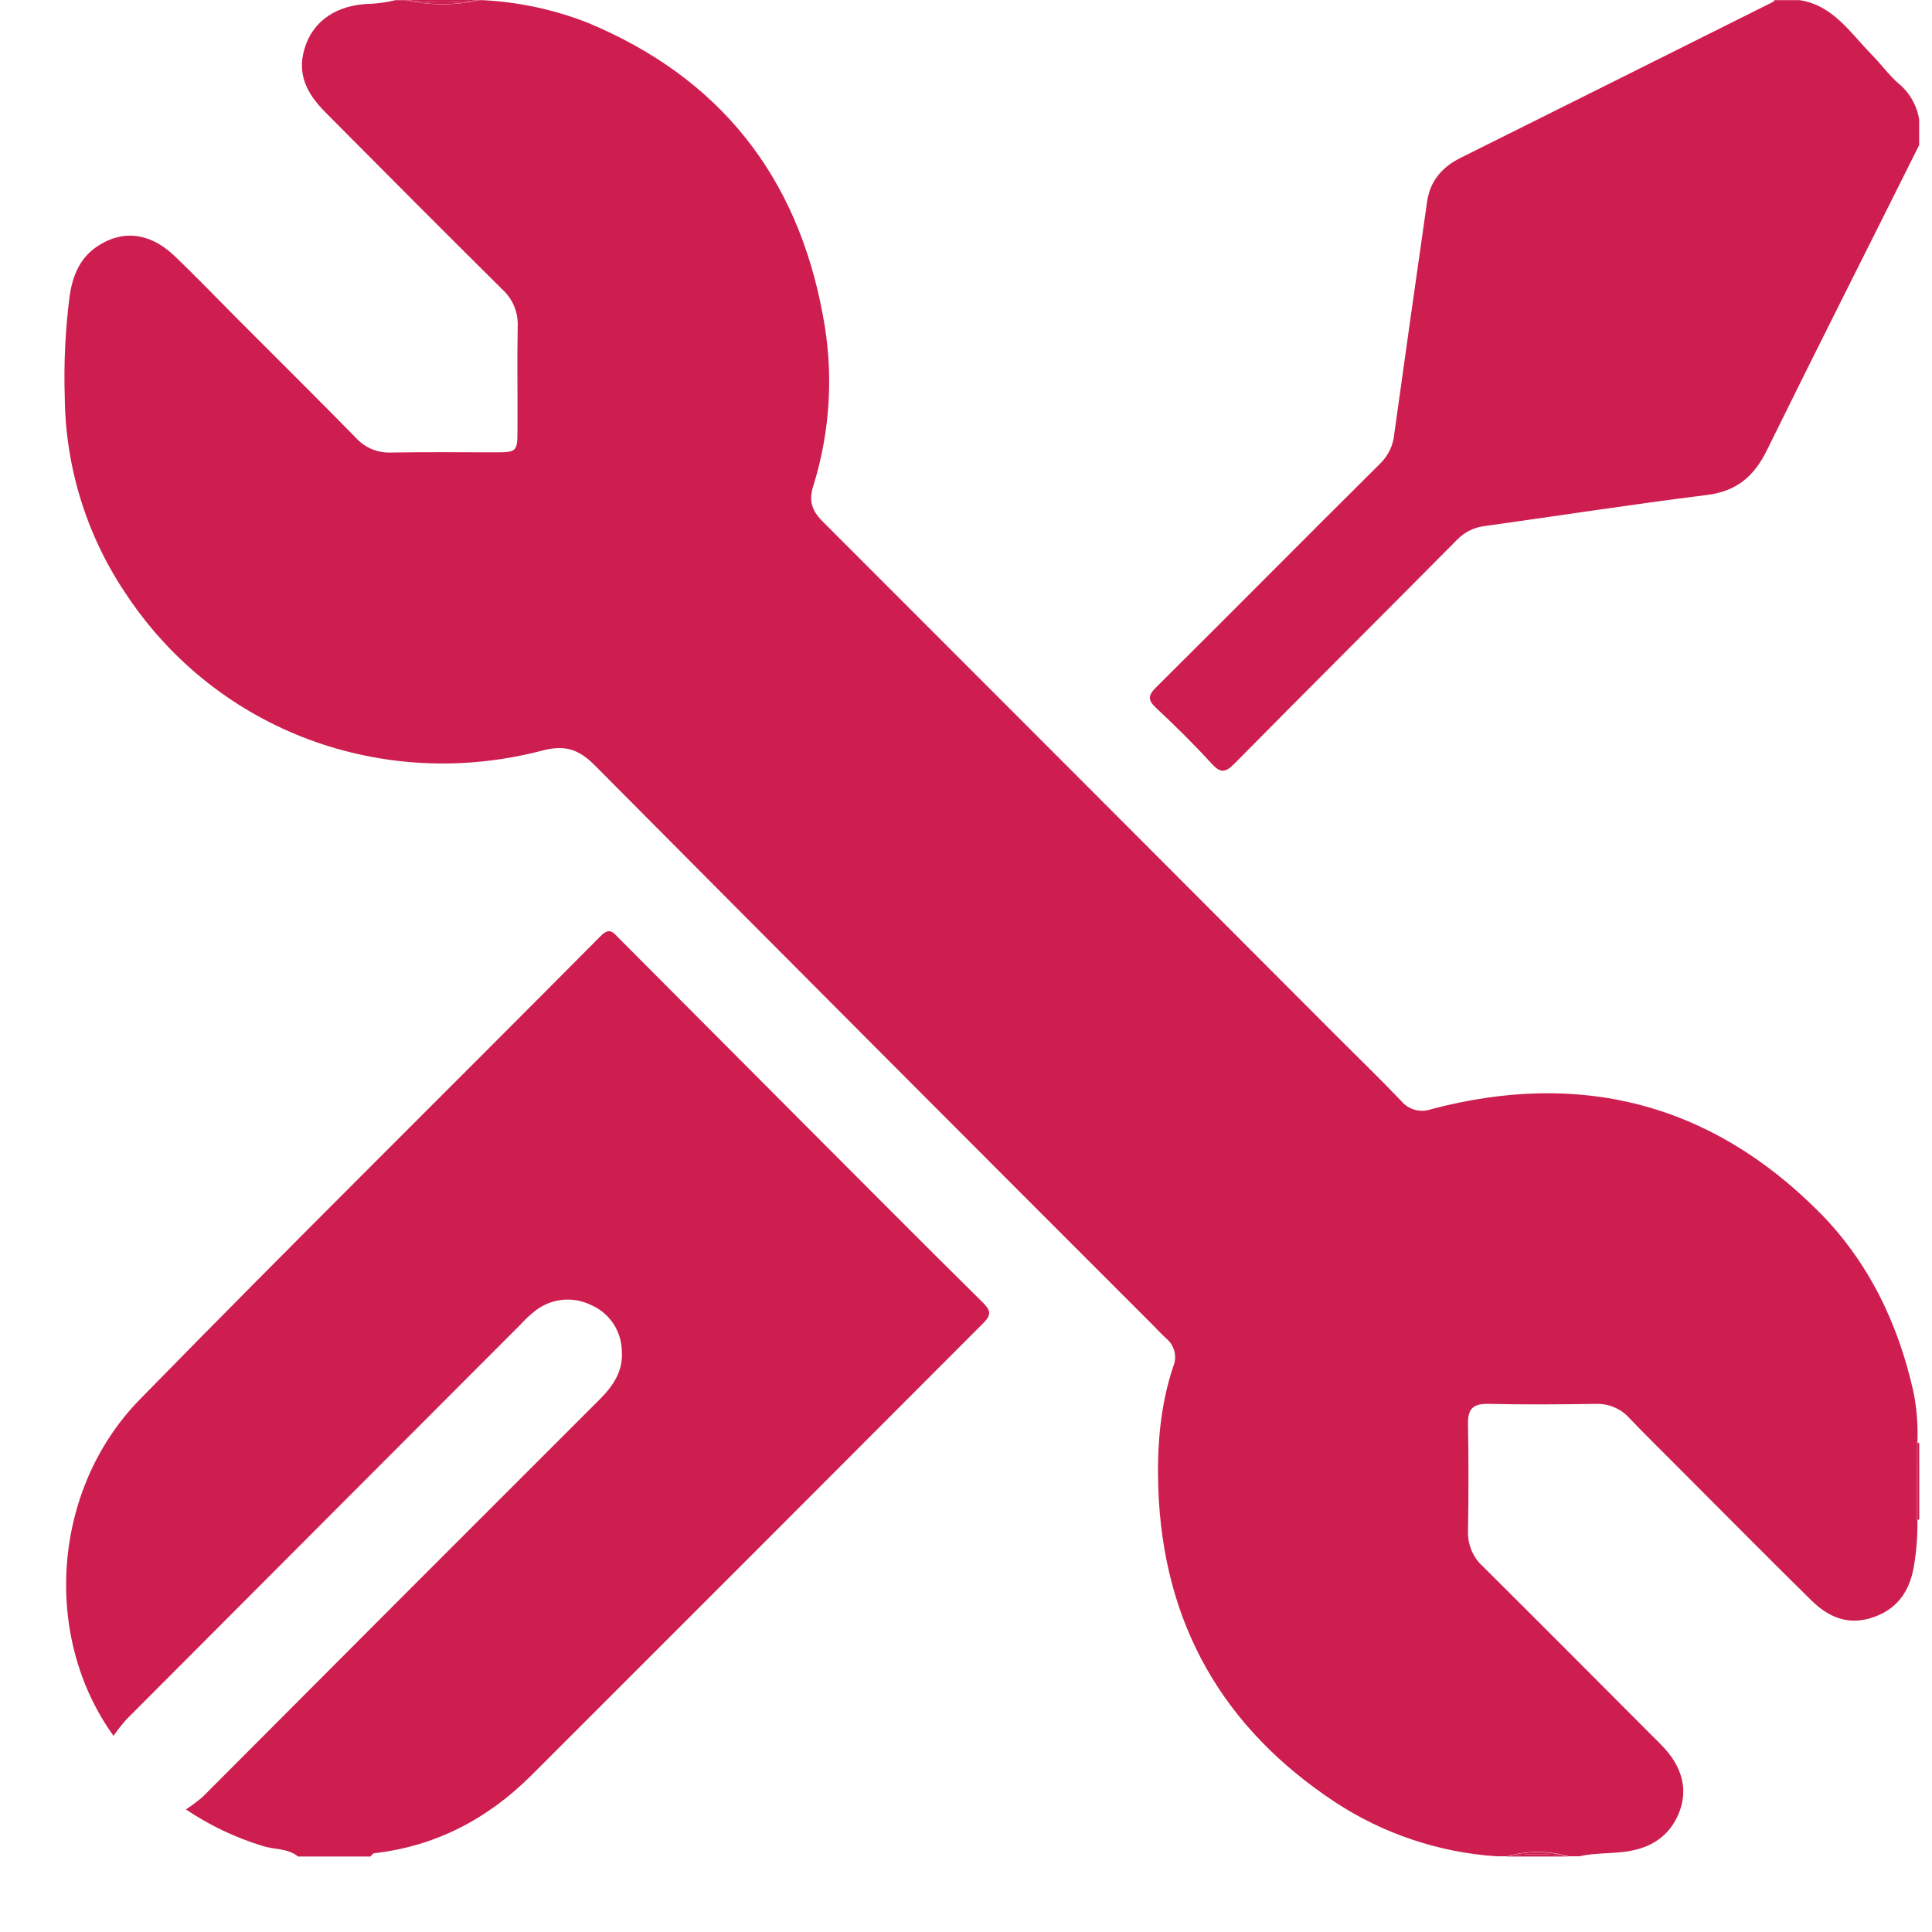 <svg width="25" height="25" viewBox="0 0 25 25" fill="none" xmlns="http://www.w3.org/2000/svg">
<g clip-path="url(#clip0_304_2926)">
<path d="M24.793 18.666C24.799 18.665 24.805 18.665 24.811 18.666C24.82 18.453 24.804 18.239 24.764 18.029C24.567 17.132 24.179 16.323 23.529 15.673C22.121 14.265 20.436 13.848 18.523 14.352C18.454 14.377 18.38 14.38 18.309 14.361C18.239 14.342 18.176 14.301 18.13 14.245C17.866 13.968 17.591 13.702 17.32 13.431C15.098 11.204 12.874 8.977 10.649 6.752C10.503 6.606 10.461 6.481 10.527 6.279C10.747 5.566 10.789 4.809 10.647 4.076C10.316 2.272 9.305 1.001 7.604 0.294C7.17 0.124 6.71 0.025 6.244 0.002H6.197C5.889 0.074 5.567 0.074 5.259 0.002H5.118C4.991 0.033 4.861 0.05 4.73 0.052C4.292 0.084 4.001 0.322 3.921 0.707C3.859 1.02 4.01 1.251 4.215 1.458C4.974 2.223 5.735 2.986 6.5 3.745C6.566 3.805 6.618 3.879 6.653 3.961C6.687 4.044 6.703 4.133 6.699 4.222C6.69 4.667 6.699 5.113 6.696 5.559C6.696 5.844 6.688 5.853 6.412 5.853C5.959 5.853 5.507 5.848 5.055 5.856C4.969 5.859 4.884 5.843 4.805 5.809C4.727 5.775 4.657 5.724 4.6 5.66C4.113 5.164 3.62 4.674 3.128 4.182C2.836 3.89 2.55 3.59 2.252 3.306C1.935 3.007 1.579 2.97 1.251 3.193C1.028 3.345 0.938 3.577 0.901 3.831C0.845 4.265 0.824 4.703 0.838 5.14C0.847 6.061 1.13 6.959 1.652 7.718C2.819 9.456 4.954 10.253 7.018 9.712C7.313 9.635 7.489 9.697 7.693 9.9C10.093 12.316 12.498 14.727 14.906 17.134C14.969 17.197 15.025 17.259 15.088 17.317C15.14 17.359 15.178 17.416 15.195 17.481C15.213 17.546 15.209 17.614 15.184 17.676C15.012 18.188 14.971 18.714 14.988 19.25C15.046 21.006 15.82 22.359 17.278 23.321C17.9 23.729 18.616 23.969 19.358 24.02H19.499C19.759 23.945 20.035 23.945 20.295 24.02H20.435C20.655 23.971 20.882 23.991 21.104 23.949C21.413 23.891 21.635 23.718 21.739 23.424C21.843 23.129 21.749 22.855 21.54 22.625C21.482 22.562 21.42 22.499 21.359 22.441C20.636 21.716 19.915 20.991 19.189 20.27C19.125 20.212 19.075 20.142 19.042 20.063C19.009 19.984 18.993 19.899 18.996 19.813C19.004 19.352 19.004 18.89 18.996 18.429C18.992 18.241 19.053 18.163 19.249 18.166C19.717 18.176 20.188 18.174 20.654 18.166C20.736 18.164 20.817 18.179 20.892 18.212C20.968 18.244 21.034 18.293 21.088 18.354C21.293 18.569 21.506 18.776 21.714 18.986C22.289 19.561 22.859 20.139 23.439 20.709C23.65 20.917 23.897 21.031 24.203 20.939C24.532 20.84 24.704 20.611 24.763 20.283C24.799 20.079 24.815 19.872 24.811 19.665H24.795L24.793 18.666Z" fill="#CD1E4F"/>
<path d="M10.325 14.465C9.553 13.691 8.781 12.917 8.01 12.142C7.938 12.07 7.891 11.993 7.774 12.111C5.786 14.114 3.779 16.094 1.808 18.11C0.674 19.27 0.542 21.177 1.469 22.462C1.519 22.389 1.574 22.32 1.632 22.253C3.331 20.549 5.031 18.846 6.731 17.144C6.789 17.08 6.852 17.021 6.919 16.967C7.02 16.886 7.142 16.835 7.271 16.821C7.399 16.806 7.53 16.829 7.646 16.886C7.762 16.935 7.861 17.017 7.932 17.121C8.003 17.226 8.043 17.348 8.046 17.474C8.068 17.736 7.937 17.932 7.757 18.111C6.044 19.821 4.333 21.535 2.623 23.251C2.554 23.31 2.482 23.364 2.406 23.414C2.712 23.62 3.047 23.78 3.4 23.887C3.551 23.936 3.724 23.914 3.856 24.023H4.795C4.81 24.008 4.824 23.983 4.84 23.981C5.638 23.89 6.31 23.537 6.874 22.975C8.824 21.026 10.774 19.076 12.722 17.123C12.837 17.009 12.816 16.953 12.715 16.852C11.913 16.06 11.12 15.261 10.325 14.465Z" fill="#CD1E4F"/>
<path d="M24.564 1.078C24.435 0.964 24.334 0.822 24.215 0.702C23.942 0.424 23.721 0.07 23.288 0.002H22.96C22.956 0.009 22.954 0.019 22.948 0.022C21.599 0.697 20.249 1.37 18.899 2.043C18.658 2.163 18.504 2.344 18.466 2.613C18.322 3.617 18.18 4.622 18.04 5.627C18.026 5.766 17.963 5.896 17.864 5.994C16.894 6.957 15.932 7.929 14.962 8.892C14.854 8.999 14.85 9.058 14.962 9.163C15.208 9.392 15.447 9.628 15.673 9.876C15.791 10.005 15.854 10.005 15.979 9.876C16.934 8.908 17.898 7.95 18.854 6.985C18.951 6.884 19.08 6.821 19.218 6.806C20.175 6.673 21.13 6.524 22.088 6.405C22.475 6.356 22.699 6.162 22.864 5.825C23.513 4.505 24.179 3.192 24.834 1.877V1.549C24.805 1.364 24.709 1.196 24.564 1.078Z" fill="#CD1E4F"/>
<path d="M24.811 18.665V18.728V19.611C24.811 19.63 24.811 19.649 24.811 19.669H24.816L24.835 19.66V18.677C24.828 18.67 24.82 18.666 24.811 18.665Z" fill="#CD1E4F"/>
<path d="M24.809 18.728V18.665C24.803 18.664 24.797 18.664 24.791 18.665V19.666H24.808C24.808 19.647 24.808 19.628 24.808 19.609L24.809 18.728Z" fill="#CD1E4F"/>
<path d="M6.195 0H5.257C5.568 0.04 5.884 0.04 6.195 0Z" fill="#CD1E4F"/>
<path d="M6.195 0C5.884 0.04 5.568 0.04 5.257 0C5.565 0.072 5.887 0.072 6.195 0Z" fill="#CD1E4F"/>
<path d="M19.495 24.023H20.291C20.027 23.983 19.759 23.983 19.495 24.023Z" fill="#CD1E4F"/>
<path d="M19.495 24.023C19.759 23.983 20.027 23.983 20.291 24.023C20.031 23.949 19.755 23.949 19.495 24.023Z" fill="#CD1E4F"/>
</g>
<defs>
<clipPath id="clip0_304_2926">
<rect width="24" height="24.023" fill="white" transform="translate(0.833)"/>
</clipPath>
</defs>
</svg>
